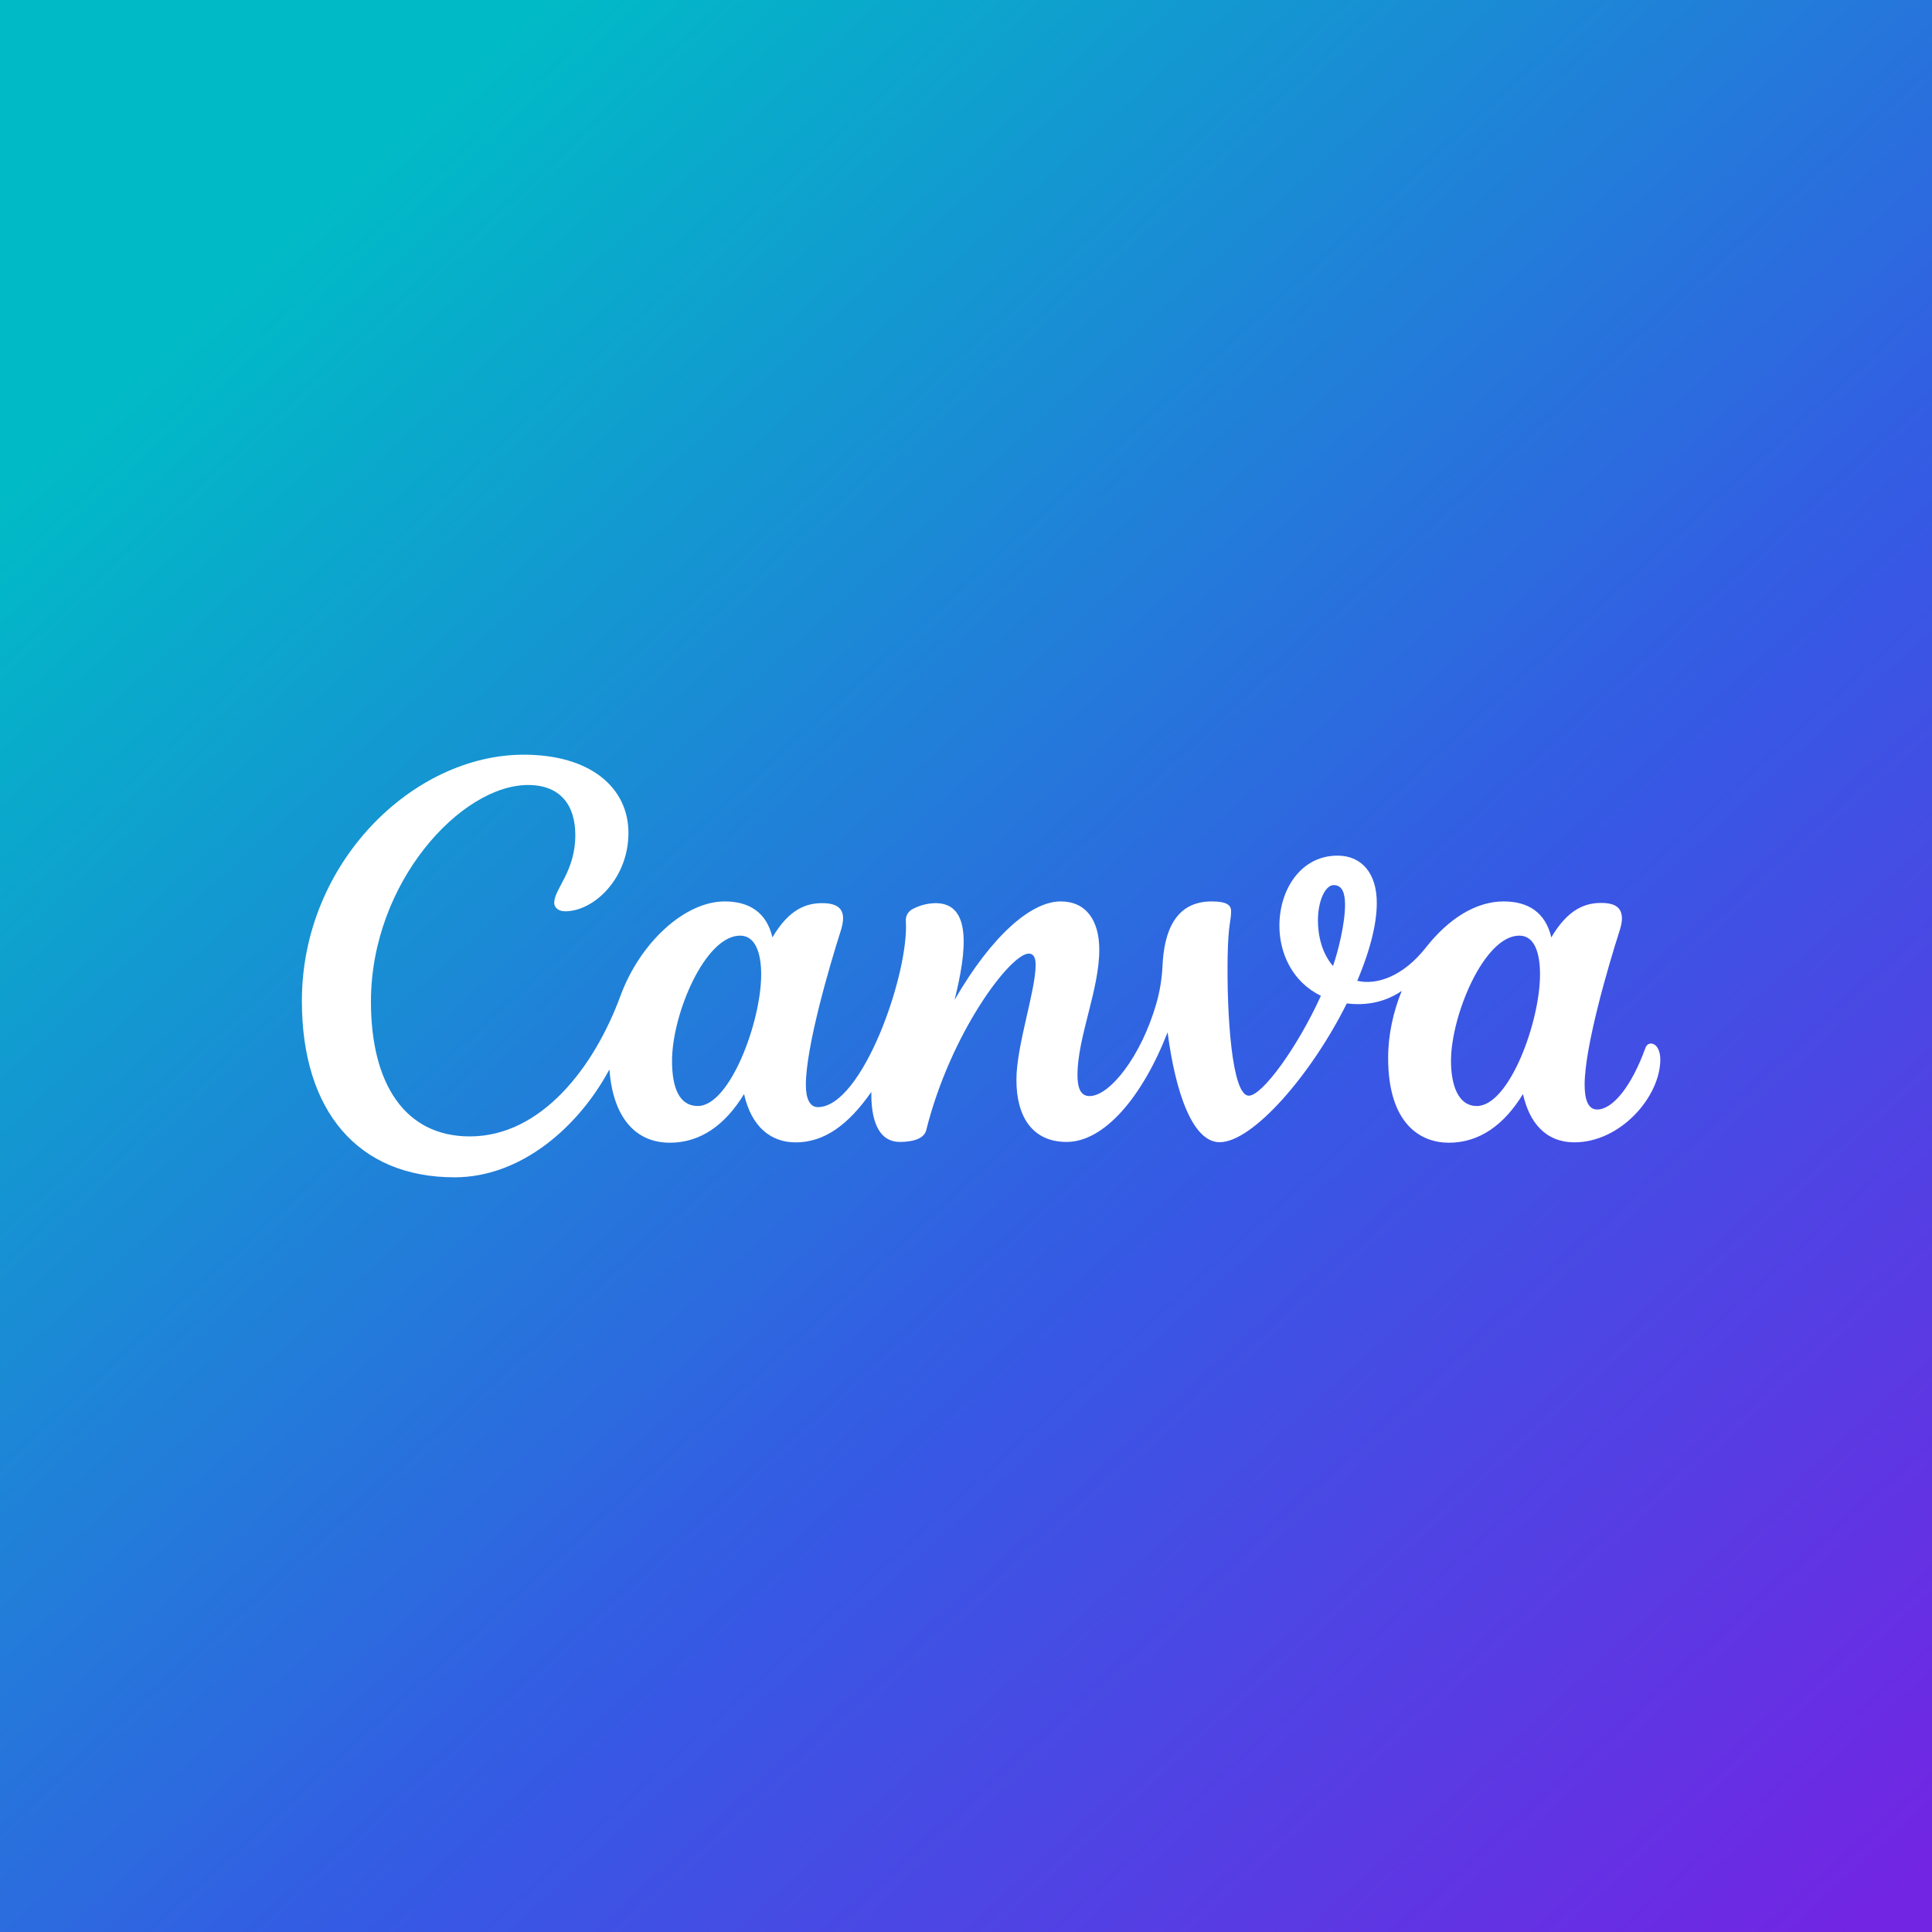 <svg width="64" height="64" viewBox="0 0 64 64" fill="none" xmlns="http://www.w3.org/2000/svg">
<rect x="0" y="0" width="64" height="64" fill="#333333" stroke="none"/>
<rect width="64" height="64" fill="url(#paint0_linear_105_296)"/>
<g clip-path="url(#clip0_105_296)">
<path d="M54.687 34.569C54.611 34.569 54.541 34.617 54.505 34.718C54.044 35.994 53.421 36.754 52.907 36.754C52.613 36.754 52.493 36.435 52.493 35.935C52.493 34.685 53.265 32.033 53.654 30.823C53.699 30.677 53.729 30.546 53.729 30.435C53.729 30.084 53.531 29.911 53.04 29.911C52.511 29.911 51.942 30.112 51.389 31.053C51.197 30.223 50.619 29.861 49.812 29.861C48.878 29.861 47.976 30.444 47.233 31.389C46.491 32.334 45.617 32.644 44.961 32.491C45.433 31.369 45.608 30.531 45.608 29.909C45.608 28.933 45.111 28.344 44.308 28.344C43.086 28.344 42.382 29.475 42.382 30.664C42.382 31.583 42.812 32.528 43.757 32.987C42.965 34.724 41.808 36.296 41.369 36.296C40.803 36.296 40.636 33.604 40.667 31.679C40.688 30.575 40.782 30.518 40.782 30.184C40.782 29.992 40.654 29.861 40.139 29.861C38.937 29.861 38.566 30.848 38.51 31.98C38.492 32.411 38.422 32.838 38.303 33.253C37.801 34.99 36.766 36.309 36.091 36.309C35.778 36.309 35.693 36.005 35.693 35.608C35.693 34.357 36.415 32.794 36.415 31.461C36.415 30.481 35.972 29.861 35.137 29.861C34.154 29.861 32.853 30.996 31.622 33.122C32.028 31.494 32.194 29.918 30.995 29.918C30.735 29.922 30.479 29.986 30.25 30.105C30.173 30.14 30.109 30.197 30.065 30.268C30.022 30.338 30.002 30.42 30.007 30.503C30.122 32.236 28.567 36.675 27.093 36.675C26.826 36.675 26.695 36.394 26.695 35.94C26.695 34.687 27.465 32.041 27.852 30.83C27.901 30.673 27.928 30.538 27.928 30.42C27.928 30.088 27.716 29.918 27.237 29.918C26.711 29.918 26.139 30.112 25.588 31.053C25.395 30.223 24.816 29.861 24.009 29.861C22.683 29.861 21.203 31.221 20.552 32.993C19.682 35.359 17.927 37.645 15.564 37.645C13.42 37.645 12.288 35.914 12.288 33.179C12.288 29.23 15.276 26.004 17.492 26.004C18.552 26.004 19.058 26.659 19.058 27.663C19.058 28.879 18.359 29.444 18.359 29.907C18.359 30.049 18.48 30.188 18.721 30.188C19.684 30.188 20.818 29.09 20.818 27.593C20.818 26.096 19.565 25 17.349 25C13.685 25 10 28.575 10 33.157C10 36.802 11.854 39 15.06 39C17.247 39 19.157 37.35 20.188 35.425C20.305 37.02 21.052 37.854 22.191 37.854C23.203 37.854 24.022 37.269 24.648 36.241C24.888 37.317 25.527 37.843 26.358 37.843C27.309 37.843 28.106 37.258 28.864 36.171C28.853 37.025 29.053 37.828 29.816 37.828C30.176 37.828 30.605 37.747 30.682 37.441C31.485 34.22 33.47 31.59 34.077 31.59C34.257 31.59 34.307 31.758 34.307 31.956C34.307 32.832 33.67 34.626 33.67 35.772C33.67 37.009 34.212 37.828 35.333 37.828C36.575 37.828 37.837 36.352 38.678 34.196C38.942 36.211 39.511 37.837 40.402 37.837C41.496 37.837 43.437 35.604 44.614 33.24C45.075 33.297 45.768 33.281 46.434 32.825C46.151 33.521 45.984 34.283 45.984 35.045C45.984 37.239 47.064 37.854 47.993 37.854C49.004 37.854 49.823 37.269 50.451 36.241C50.657 37.169 51.186 37.841 52.158 37.841C53.679 37.841 55 36.333 55 35.095C55 34.768 54.856 34.569 54.687 34.569ZM23.117 36.638C22.503 36.638 22.262 36.038 22.262 35.143C22.262 33.589 23.358 30.994 24.517 30.994C25.023 30.994 25.215 31.572 25.215 32.279C25.215 33.858 24.173 36.638 23.117 36.638ZM44.157 32C43.791 31.577 43.658 31 43.658 30.487C43.658 29.854 43.896 29.32 44.182 29.32C44.468 29.32 44.556 29.593 44.556 29.972C44.556 30.607 44.322 31.535 44.157 32ZM48.921 36.638C48.306 36.638 48.066 35.949 48.066 35.143C48.066 33.644 49.161 30.994 50.329 30.994C50.835 30.994 51.015 31.568 51.015 32.279C51.015 33.858 49.992 36.638 48.921 36.638Z" fill="white"/>
</g>
<defs>
<linearGradient id="paint0_linear_105_296" x1="3" y1="4.00934e-07" x2="61.5" y2="64" gradientUnits="userSpaceOnUse">
<stop offset="0.114" stop-color="#00BBC6"/>
<stop offset="0.612" stop-color="#355AE4"/>
<stop offset="1" stop-color="#7225E3"/>
</linearGradient>
<clipPath id="clip0_105_296">
<rect width="45" height="14" fill="white" transform="translate(10 25)"/>
</clipPath>
</defs>
</svg>
